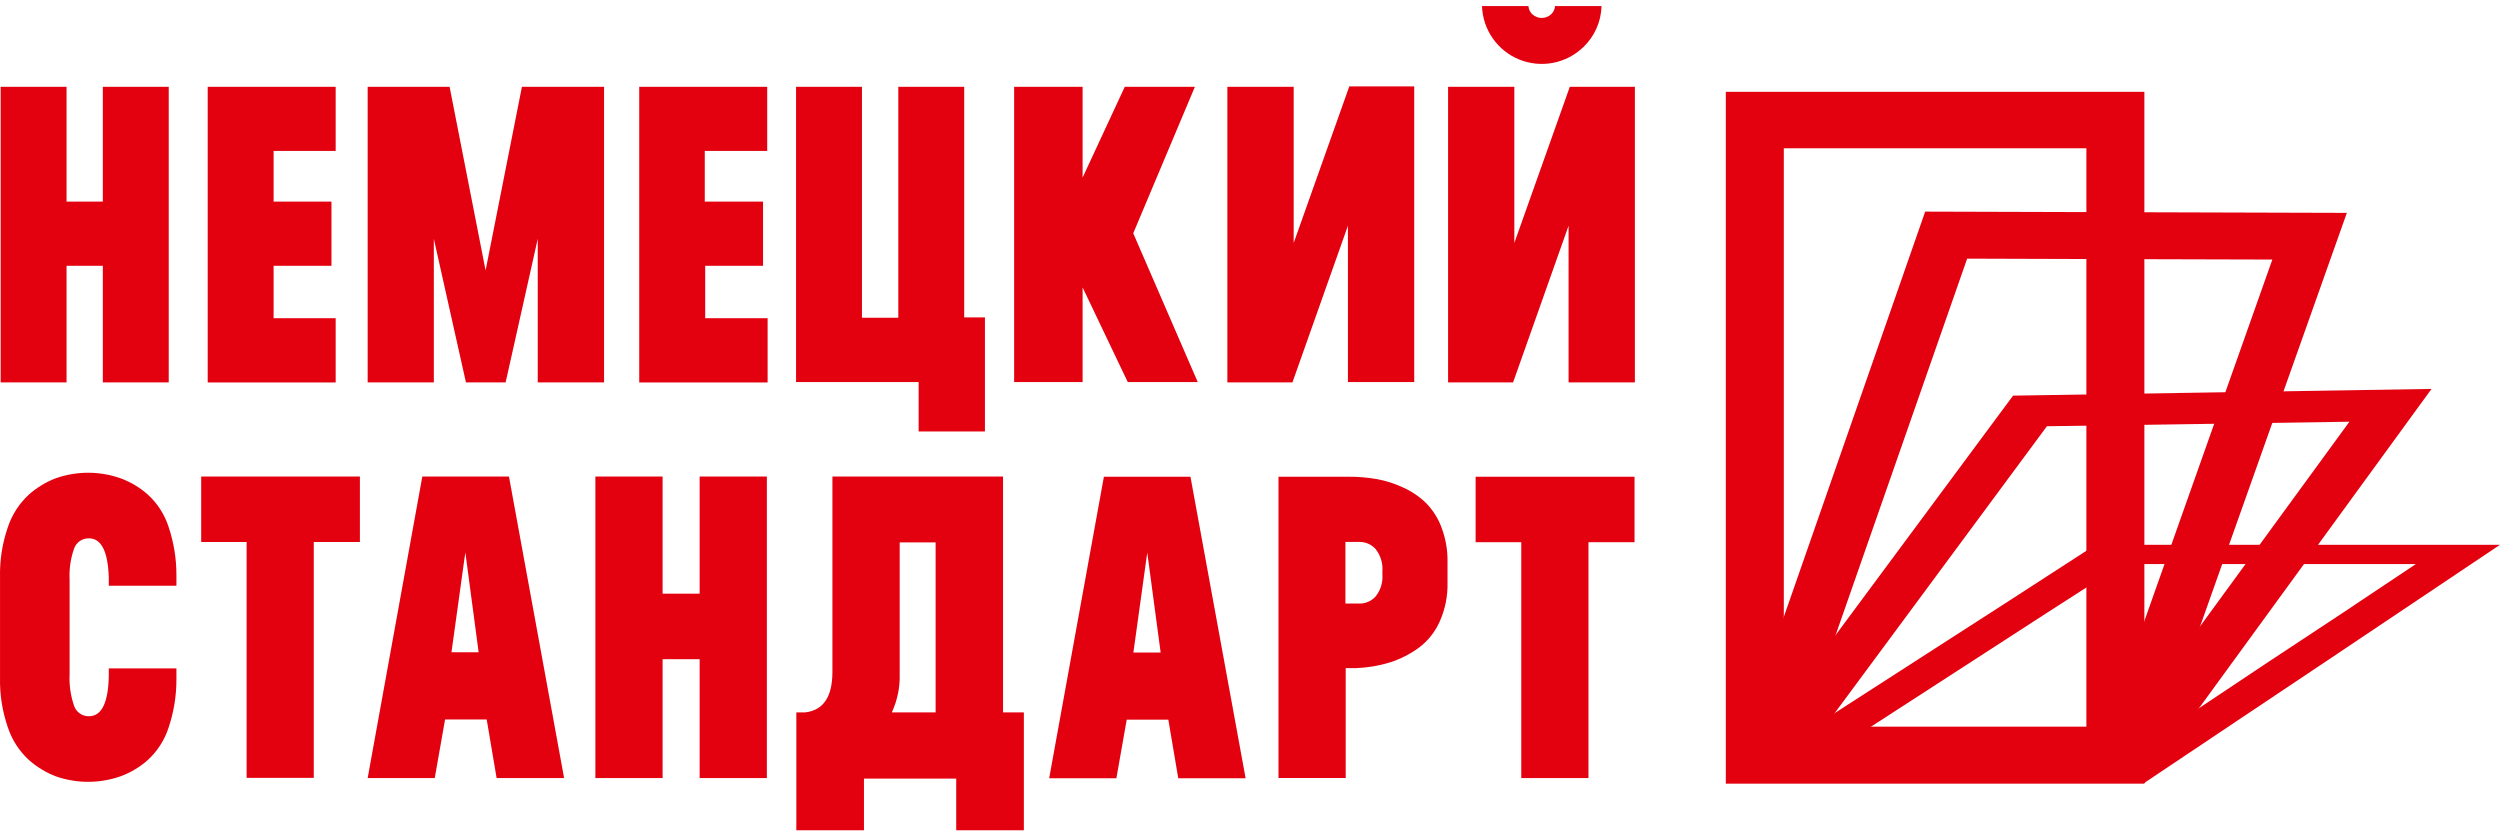 <svg width="195" height="65" viewBox="0 0 195 65" fill="none" xmlns="http://www.w3.org/2000/svg">
<path fill-rule="evenodd" clip-rule="evenodd" d="M134.614 61.083V7.162H167.261V61.083H134.614ZM139.137 56.679V11.566H162.738V56.679H139.137Z" fill="#E3010F"/>
<path fill-rule="evenodd" clip-rule="evenodd" d="M134.614 61.088C137.19 53.712 139.769 46.318 142.351 38.905C144.934 31.493 147.538 24.027 150.164 16.506L166.622 16.555L183.054 16.604C180.403 24.081 177.759 31.531 175.122 38.954L167.261 61.104H134.614V61.088ZM140.403 57.479C142.568 51.304 144.732 45.109 146.896 38.895C149.06 32.68 151.24 26.44 153.437 20.174L165.34 20.212L177.243 20.245C175.032 26.496 172.826 32.725 170.626 38.932C168.426 45.14 166.236 51.324 164.058 57.485H140.403V57.479Z" fill="#E3010F"/>
<path fill-rule="evenodd" clip-rule="evenodd" d="M134.614 61.088L145.879 45.89L157.019 30.86L173.191 30.6L189.66 30.335C185.967 35.41 182.255 40.507 178.525 45.625L167.261 61.088H134.614ZM140.912 58.589L150.332 45.858L159.659 33.246L171.384 33.073L183.254 32.894C180.159 37.143 177.052 41.401 173.932 45.668L164.512 58.562H152.609H140.885L140.912 58.589Z" fill="#E3010F"/>
<path fill-rule="evenodd" clip-rule="evenodd" d="M134.614 61.088L141.994 56.338C144.434 54.758 146.863 53.194 149.293 51.636L156.429 47.043L163.463 42.492H195C192.739 44.002 190.482 45.517 188.21 47.043L181.355 51.636L174.321 56.338L167.223 61.088H134.614ZM141.545 59.525L147.664 55.564L153.735 51.636L159.686 47.784L165.584 43.996H188.437L182.713 47.816L176.924 51.636L171.032 55.564L165.08 59.525H141.55H141.545Z" fill="#E3010F"/>
<path d="M8.021 6.768H13.161V29.827H8.021V20.732H5.191V29.827H0.051V6.768H5.191V15.727H8.021V6.768ZM26.183 11.773H21.341V15.727H25.854V20.732H21.341V24.822H26.183V29.832H16.201V6.768H26.183V11.773ZM40.727 6.768H47.117V29.827H41.944V18.628L39.439 29.827H36.344L33.839 18.628V29.827H28.678V6.768H35.068L37.876 21.095L40.711 6.768H40.727ZM59.842 11.773H54.972V15.727H59.517V20.732H55.005V24.822H59.874V29.832H49.86V6.768H59.842V11.773V11.773ZM75.202 24.758H76.825V33.652H71.653V29.8H62.093V6.768H67.233V24.785H70.068V6.768H75.207V24.785L75.202 24.758ZM93.435 29.8H87.965L84.443 22.42V29.8H79.103V6.768H84.443V13.85L87.733 6.768H93.203L88.393 18.195L93.435 29.827V29.8ZM105.241 6.741H110.31V29.8H105.138V17.605L100.81 29.827H95.735V6.768H100.907V18.952L105.235 6.768L105.241 6.741ZM121.294 0.475H124.919C124.888 1.687 124.378 2.837 123.501 3.673C122.852 4.301 122.035 4.727 121.149 4.9C120.263 5.072 119.346 4.984 118.509 4.645C117.672 4.307 116.951 3.732 116.434 2.992C115.917 2.252 115.626 1.378 115.596 0.475H119.216C119.235 0.73 119.354 0.967 119.546 1.136C119.743 1.306 119.994 1.4 120.255 1.4C120.515 1.4 120.767 1.306 120.964 1.136C121.156 0.967 121.274 0.73 121.294 0.475V0.475ZM122.446 6.768H127.521V29.827H122.349V17.605L118.02 29.827H112.951V6.768H118.118V18.952L122.446 6.768ZM0.002 52.827V44.998C-0.025 43.685 0.18 42.377 0.608 41.135C0.926 40.165 1.484 39.292 2.232 38.597C2.865 38.029 3.599 37.585 4.396 37.288C6.002 36.736 7.746 36.736 9.352 37.288C10.148 37.571 10.883 38.005 11.516 38.565C12.265 39.243 12.825 40.104 13.139 41.065C13.558 42.303 13.769 43.603 13.761 44.911V45.685H8.486V45.047C8.421 43.007 7.902 41.99 6.939 41.99C6.687 41.984 6.44 42.057 6.233 42.198C6.025 42.34 5.867 42.543 5.781 42.78C5.506 43.561 5.387 44.388 5.429 45.214V52.605C5.388 53.439 5.508 54.273 5.781 55.061C5.864 55.301 6.021 55.508 6.229 55.652C6.437 55.797 6.685 55.873 6.939 55.867C7.923 55.867 8.443 54.823 8.486 52.74V52.134H13.761V52.941C13.77 54.248 13.559 55.549 13.139 56.787C12.823 57.748 12.264 58.611 11.516 59.292C10.883 59.853 10.148 60.286 9.352 60.569C7.746 61.121 6.002 61.121 4.396 60.569C3.6 60.27 2.866 59.826 2.232 59.26C1.484 58.565 0.926 57.692 0.608 56.722C0.18 55.48 -0.025 54.173 0.002 52.859V52.827ZM28.072 37.169V42.276H24.474V60.672H19.236V42.276H15.693V37.169H28.072ZM38.736 60.688L37.962 56.116H34.716L33.91 60.688H28.678L32.941 37.169H39.699L44 60.688H38.736ZM35.241 50.879H37.334L36.296 43.083L35.214 50.879H35.241ZM54.572 37.169H59.815V60.688H54.572V51.415H51.683V60.688H46.44V37.169H51.683V46.307H54.572V37.169V37.169ZM78.237 55.565H79.861V64.762H74.585V60.731H67.389V64.762H62.114V55.565H62.818C64.224 55.399 64.928 54.349 64.928 52.416V37.169H78.237V55.565V55.565ZM69.581 55.565H72.978V42.309H70.176V52.589C70.203 53.609 69.996 54.621 69.57 55.548L69.581 55.565ZM91.904 60.705L91.13 56.133H87.884L87.078 60.705H81.835L86.104 37.185H92.856L97.158 60.705H91.904ZM88.409 50.895H90.53L89.486 43.099L88.404 50.895H88.409ZM99.711 37.185H105.181C105.923 37.181 106.663 37.243 107.394 37.369C108.115 37.5 108.815 37.726 109.477 38.04C110.14 38.341 110.744 38.757 111.263 39.268C111.79 39.816 112.195 40.469 112.453 41.184C112.768 42.033 112.922 42.934 112.907 43.84V45.463C112.929 46.498 112.722 47.526 112.301 48.471C111.944 49.281 111.386 49.985 110.678 50.517C109.994 51.017 109.234 51.404 108.428 51.664C107.576 51.926 106.694 52.077 105.804 52.113H104.965V60.683H99.722V37.169L99.711 37.185ZM107.827 44.814V44.544C107.873 43.919 107.679 43.3 107.286 42.812C107.126 42.638 106.931 42.5 106.714 42.406C106.496 42.313 106.262 42.267 106.025 42.271H104.943V47.076H106.025C106.262 47.081 106.497 47.035 106.714 46.942C106.932 46.848 107.127 46.71 107.286 46.535C107.676 46.06 107.87 45.454 107.827 44.841V44.814ZM127.494 37.185V42.293H123.901V60.688H118.659V42.293H115.099V37.185H127.494Z" fill="#E3010F"/>
</svg>
